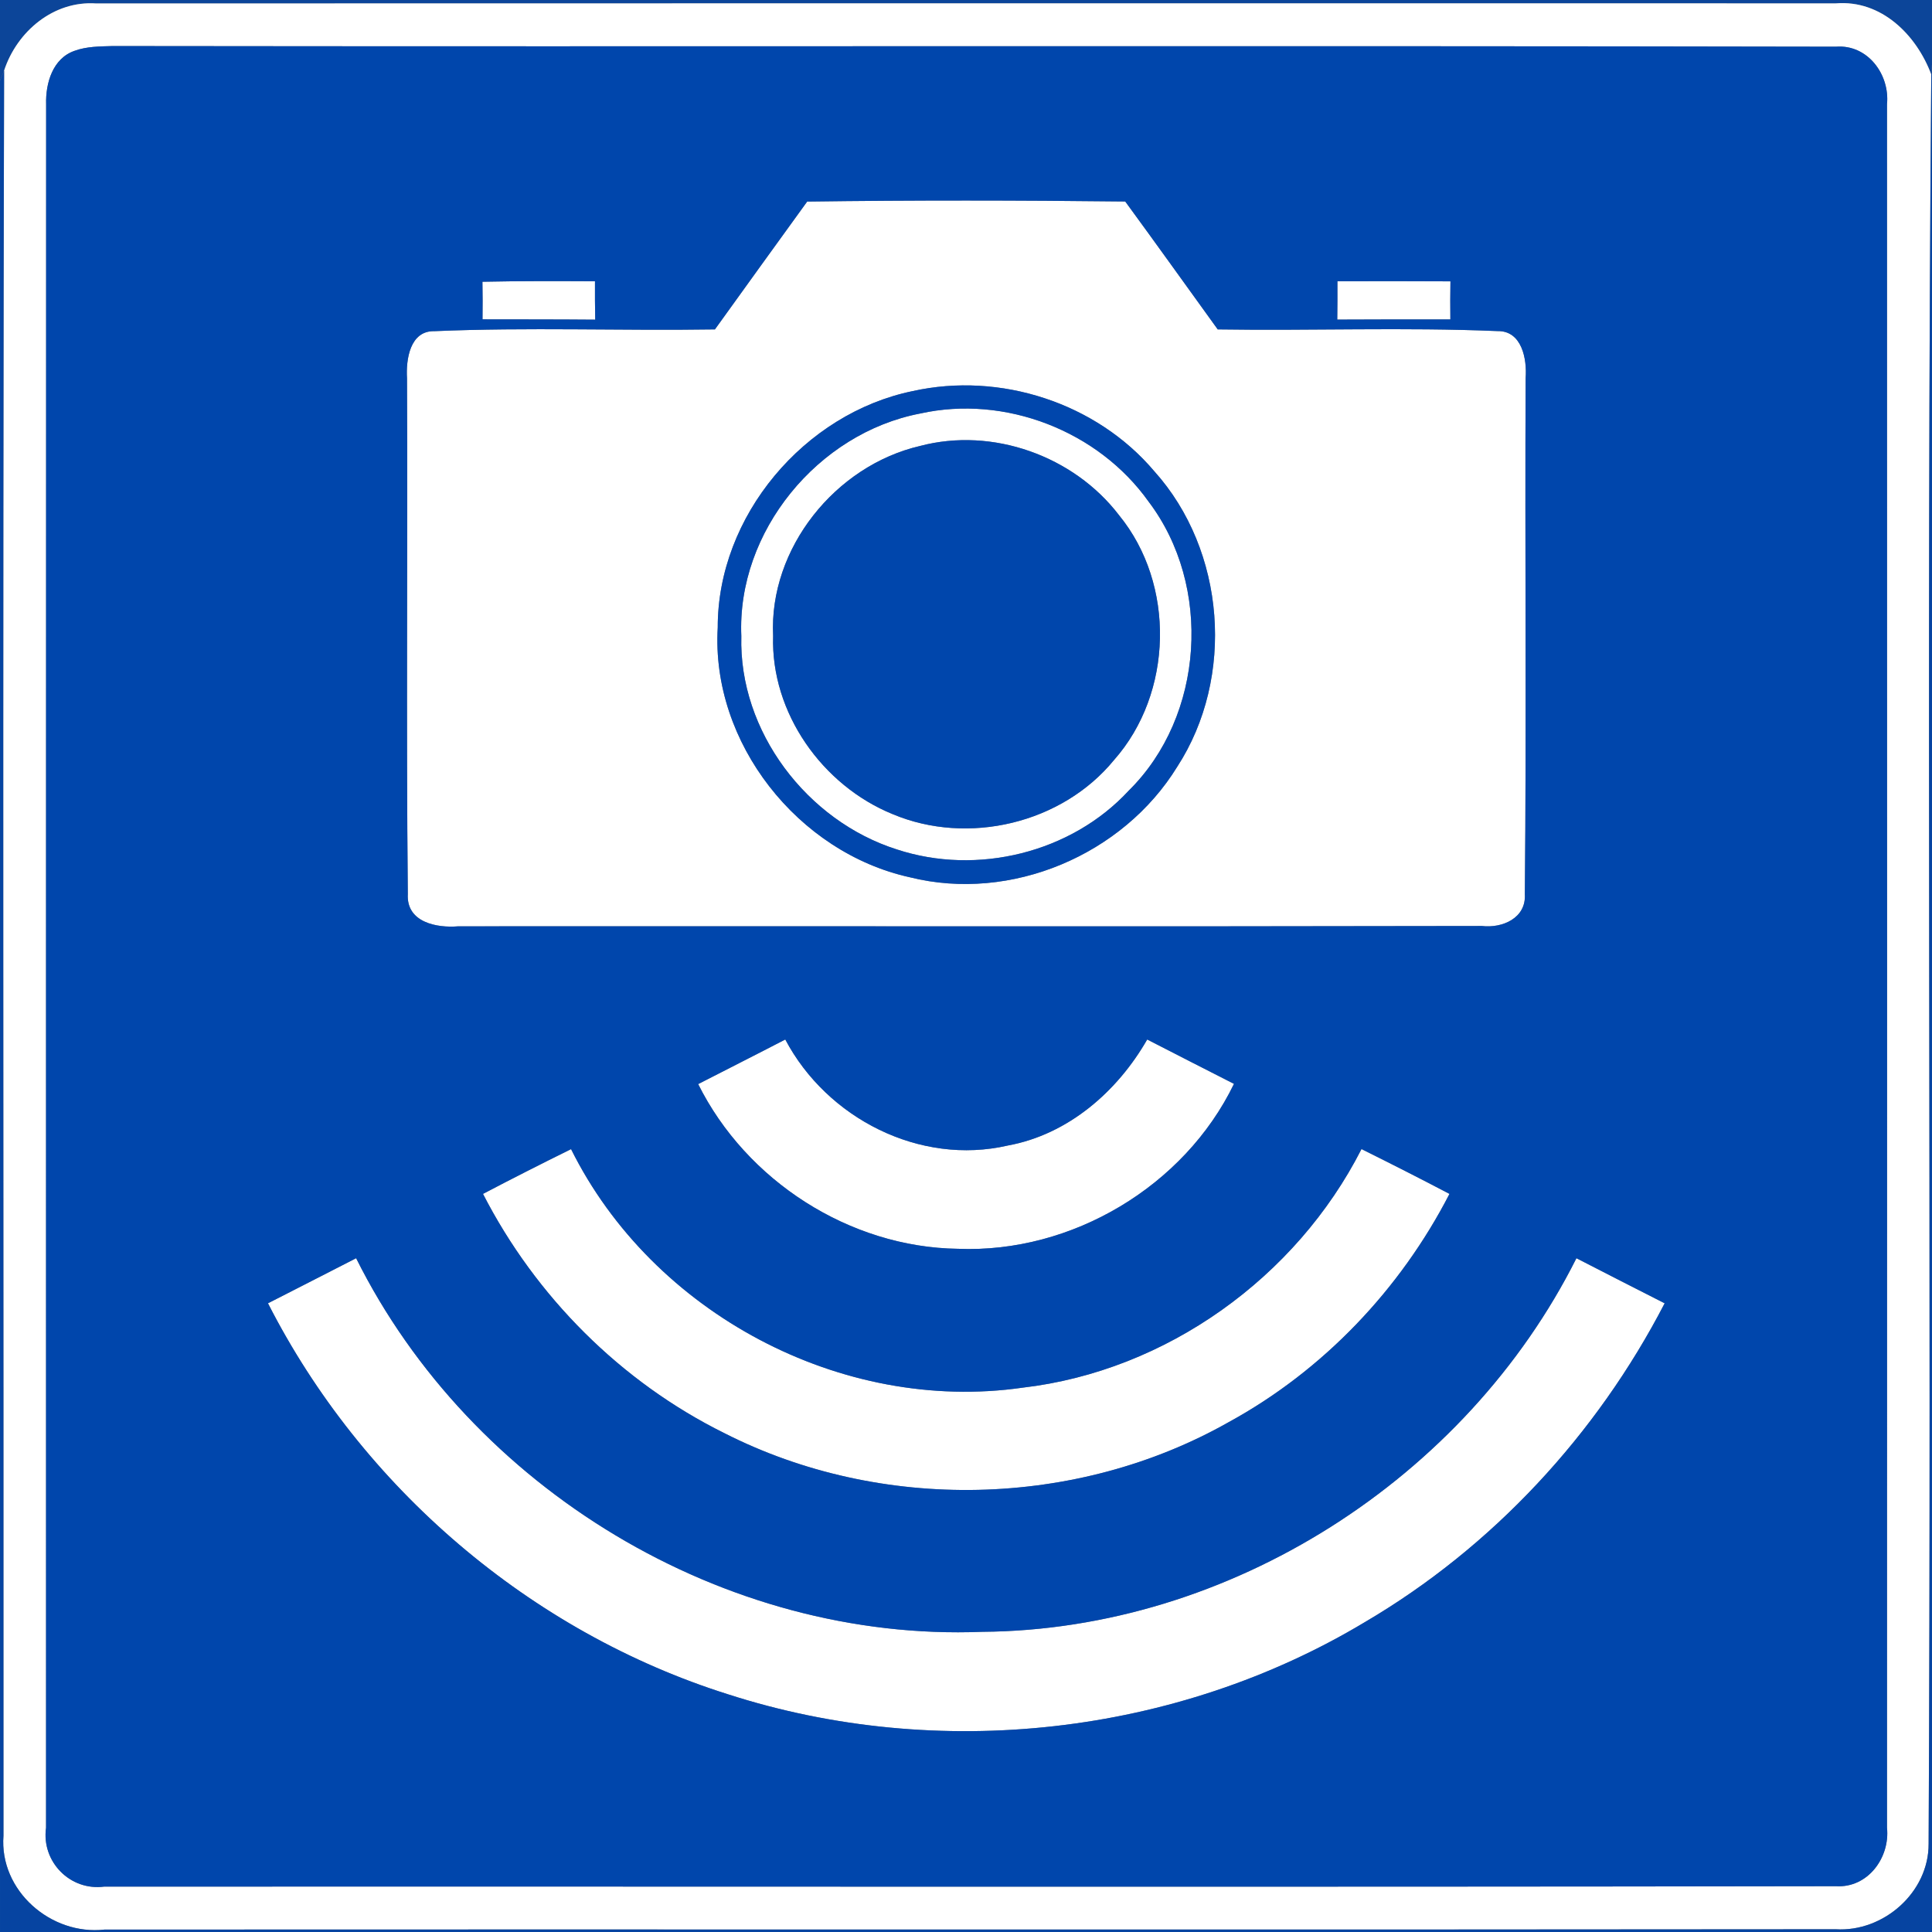 <!-- Generated by IcoMoon.io -->
<svg version="1.1" xmlns="http://www.w3.org/2000/svg" width="24" height="24" viewBox="0 0 24 24">
<rect x="0" y="0" width="24" height="24" fill="#808080" stroke="none"/>
<title>information--camera--g2</title>
<path fill="#003f9b" opacity="0.91" d="M0 0h24v0.798l-0.009 0.128c-0.185-0.494-0.621-0.93-1.186-0.884-7.203-0.001-14.407-0.001-21.61 0.001-0.529-0.037-0.985 0.348-1.144 0.834l-0.051 0.125v-1.002z"></path>
<path fill="#fff" d="M0.051 0.877c0.159-0.486 0.615-0.871 1.144-0.834 7.203-0.002 14.407-0.002 21.61-0.001 0.565-0.046 1.001 0.39 1.186 0.884-0.062 7.325 0.004 14.653-0.033 21.978 0.003 0.604-0.561 1.099-1.155 1.062-7.168 0.008-14.337 0-21.505 0.004-0.664 0.075-1.308-0.483-1.255-1.166 0.003-7.308-0.012-14.618 0.008-21.927M0.927 0.631c-0.273 0.094-0.362 0.403-0.354 0.664-0.002 7.137-0.001 14.273-0.001 21.41-0.059 0.422 0.3 0.788 0.724 0.731 7.17-0.003 14.34 0.007 21.51-0.005 0.396 0.025 0.674-0.354 0.635-0.727 0.001-7.136 0.002-14.272 0-21.408 0.037-0.37-0.24-0.747-0.635-0.716-7.136-0.014-14.272 0.001-21.409-0.008-0.157 0.005-0.32 0.004-0.47 0.059z"></path>
<path fill="#fff" d="M10.027 2.504c1.317-0.018 2.634-0.016 3.951-0.001 0.386 0.527 0.766 1.059 1.149 1.589 1.158 0.018 2.319-0.028 3.476 0.021 0.303-0.006 0.367 0.348 0.349 0.584-0.010 2.137 0.011 4.274-0.010 6.41 0.019 0.299-0.28 0.426-0.534 0.396-4.238 0.009-8.476 0.001-12.714 0.004-0.271 0.023-0.648-0.050-0.628-0.401-0.021-2.135 0-4.272-0.010-6.408-0.014-0.232 0.036-0.591 0.34-0.584 1.16-0.050 2.323-0.004 3.485-0.022 0.382-0.529 0.762-1.060 1.146-1.588M11.339 4.858c-1.348 0.277-2.426 1.553-2.423 2.937-0.085 1.432 0.997 2.797 2.387 3.103 1.255 0.313 2.646-0.276 3.321-1.373 0.721-1.111 0.601-2.686-0.285-3.671-0.72-0.851-1.915-1.237-3-0.996z"></path>
<path fill="#fff" d="M5.993 3.5c0.466-0.010 0.932-0.008 1.398-0.006-0.001 0.159 0 0.318 0.003 0.477-0.467-0.004-0.933-0.003-1.4-0.004 0.002-0.155 0.002-0.311-0.001-0.467z"></path>
<path fill="#fff" d="M16.614 3.494c0.468-0.001 0.936-0.002 1.404 0.001-0.003 0.158-0.003 0.315-0.001 0.473-0.468 0-0.937-0.001-1.405 0.002 0.002-0.159 0.003-0.317 0.002-0.476z"></path>
<path fill="#fff" d="M11.43 5.137c1.054-0.235 2.213 0.215 2.838 1.094 0.794 1.047 0.693 2.664-0.246 3.59-0.715 0.774-1.884 1.059-2.881 0.731-1.116-0.354-1.965-1.467-1.932-2.65-0.056-1.299 0.953-2.522 2.221-2.765M11.429 5.54c-1.051 0.244-1.878 1.271-1.825 2.36-0.030 0.955 0.612 1.859 1.486 2.214 0.936 0.393 2.104 0.116 2.749-0.673 0.735-0.83 0.765-2.183 0.062-3.041-0.563-0.737-1.572-1.098-2.472-0.86z"></path>
<path fill="#fff" d="M8.673 13.467c0.36-0.185 0.722-0.367 1.082-0.554 0.517 0.979 1.671 1.57 2.765 1.317 0.749-0.137 1.36-0.67 1.731-1.317 0.358 0.185 0.718 0.367 1.078 0.551-0.616 1.273-2.017 2.107-3.429 2.049-1.346-0.018-2.629-0.845-3.227-2.046z"></path>
<path fill="#fff" d="M6 14.831c0.362-0.19 0.727-0.375 1.094-0.556 1.011 2.035 3.356 3.287 5.61 2.963 1.784-0.208 3.397-1.368 4.209-2.964 0.366 0.182 0.731 0.367 1.093 0.557-0.611 1.186-1.568 2.193-2.74 2.834-1.897 1.075-4.326 1.126-6.268 0.138-1.285-0.636-2.344-1.697-2.998-2.972z"></path>
<path fill="#fff" d="M3.329 16.19c0.365-0.187 0.73-0.372 1.095-0.56 1.428 2.864 4.571 4.768 7.778 4.641 3.073-0.023 6.007-1.903 7.381-4.641 0.365 0.188 0.73 0.374 1.096 0.56-0.844 1.631-2.138 3.029-3.723 3.96-2.349 1.411-5.307 1.738-7.913 0.897-2.453-0.773-4.548-2.568-5.714-4.857z"></path>
<path fill="#0046ac" d="M0.927 0.631c0.15-0.055 0.313-0.054 0.47-0.059 7.137 0.009 14.273-0.006 21.409 0.008 0.395-0.031 0.672 0.346 0.635 0.716 0.002 7.136 0.001 14.272 0 21.408 0.039 0.373-0.239 0.752-0.635 0.727-7.17 0.012-14.34 0.002-21.51 0.005-0.424 0.057-0.783-0.309-0.724-0.731 0-7.137-0.001-14.273 0.001-21.41-0.008-0.261 0.081-0.57 0.354-0.664M10.027 2.504c-0.384 0.528-0.764 1.059-1.146 1.588-1.162 0.018-2.325-0.028-3.485 0.022-0.304-0.007-0.354 0.352-0.34 0.584 0.010 2.136-0.011 4.273 0.010 6.408-0.020 0.351 0.357 0.424 0.628 0.401 4.238-0.003 8.476 0.005 12.714-0.004 0.254 0.030 0.553-0.097 0.534-0.396 0.021-2.136 0-4.273 0.010-6.41 0.018-0.236-0.046-0.59-0.349-0.584-1.157-0.049-2.318-0.003-3.476-0.021-0.383-0.53-0.763-1.062-1.149-1.589-1.317-0.015-2.634-0.017-3.951 0.001M5.993 3.5c0.003 0.156 0.003 0.312 0.001 0.467 0.467 0.001 0.933 0 1.4 0.004-0.003-0.159-0.004-0.318-0.003-0.477-0.466-0.002-0.932-0.004-1.398 0.006M16.614 3.494c0.001 0.159 0 0.317-0.002 0.476 0.468-0.003 0.937-0.002 1.405-0.002-0.002-0.158-0.002-0.315 0.001-0.473-0.468-0.003-0.936-0.002-1.404-0.001M8.673 13.467c0.598 1.201 1.881 2.028 3.227 2.046 1.412 0.058 2.813-0.776 3.429-2.049-0.36-0.184-0.72-0.366-1.078-0.551-0.371 0.647-0.982 1.18-1.731 1.317-1.094 0.253-2.248-0.338-2.765-1.317-0.36 0.187-0.722 0.369-1.082 0.554M6 14.831c0.654 1.275 1.713 2.336 2.998 2.972 1.942 0.988 4.371 0.937 6.268-0.138 1.172-0.641 2.129-1.648 2.74-2.834-0.362-0.19-0.727-0.375-1.093-0.557-0.812 1.596-2.425 2.756-4.209 2.964-2.254 0.324-4.599-0.928-5.61-2.963-0.367 0.181-0.732 0.366-1.094 0.556M3.329 16.19c1.166 2.289 3.261 4.084 5.714 4.857 2.606 0.841 5.564 0.514 7.913-0.897 1.585-0.931 2.879-2.329 3.723-3.96-0.366-0.186-0.731-0.372-1.096-0.56-1.374 2.738-4.308 4.618-7.381 4.641-3.207 0.127-6.35-1.777-7.778-4.641-0.365 0.188-0.73 0.373-1.095 0.56z"></path>
<path fill="#0046ac" d="M11.339 4.858c1.085-0.241 2.28 0.145 3 0.996 0.886 0.985 1.006 2.56 0.285 3.671-0.675 1.097-2.066 1.686-3.321 1.373-1.39-0.306-2.472-1.671-2.387-3.103-0.003-1.384 1.075-2.66 2.423-2.937M11.43 5.137c-1.268 0.243-2.277 1.466-2.221 2.765-0.033 1.183 0.816 2.296 1.932 2.65 0.997 0.328 2.166 0.043 2.881-0.731 0.939-0.926 1.040-2.543 0.246-3.59-0.625-0.879-1.784-1.329-2.838-1.094z"></path>
<path fill="#0046ac" d="M11.429 5.54c0.9-0.238 1.909 0.123 2.472 0.86 0.703 0.858 0.673 2.211-0.062 3.041-0.645 0.789-1.813 1.066-2.749 0.673-0.874-0.355-1.516-1.259-1.486-2.214-0.053-1.089 0.774-2.116 1.825-2.36z"></path>
<path fill="#0042a3" opacity="0.95" d="M0 1.002l0.051-0.125c-0.020 7.309-0.005 14.619-0.008 21.927-0.053 0.683 0.591 1.241 1.255 1.166 7.168-0.004 14.337 0.004 21.505-0.004 0.594 0.037 1.158-0.458 1.155-1.062 0.037-7.325-0.029-14.653 0.033-21.978l0.009-0.128v23.202h-24v-22.998z"></path>
</svg>
